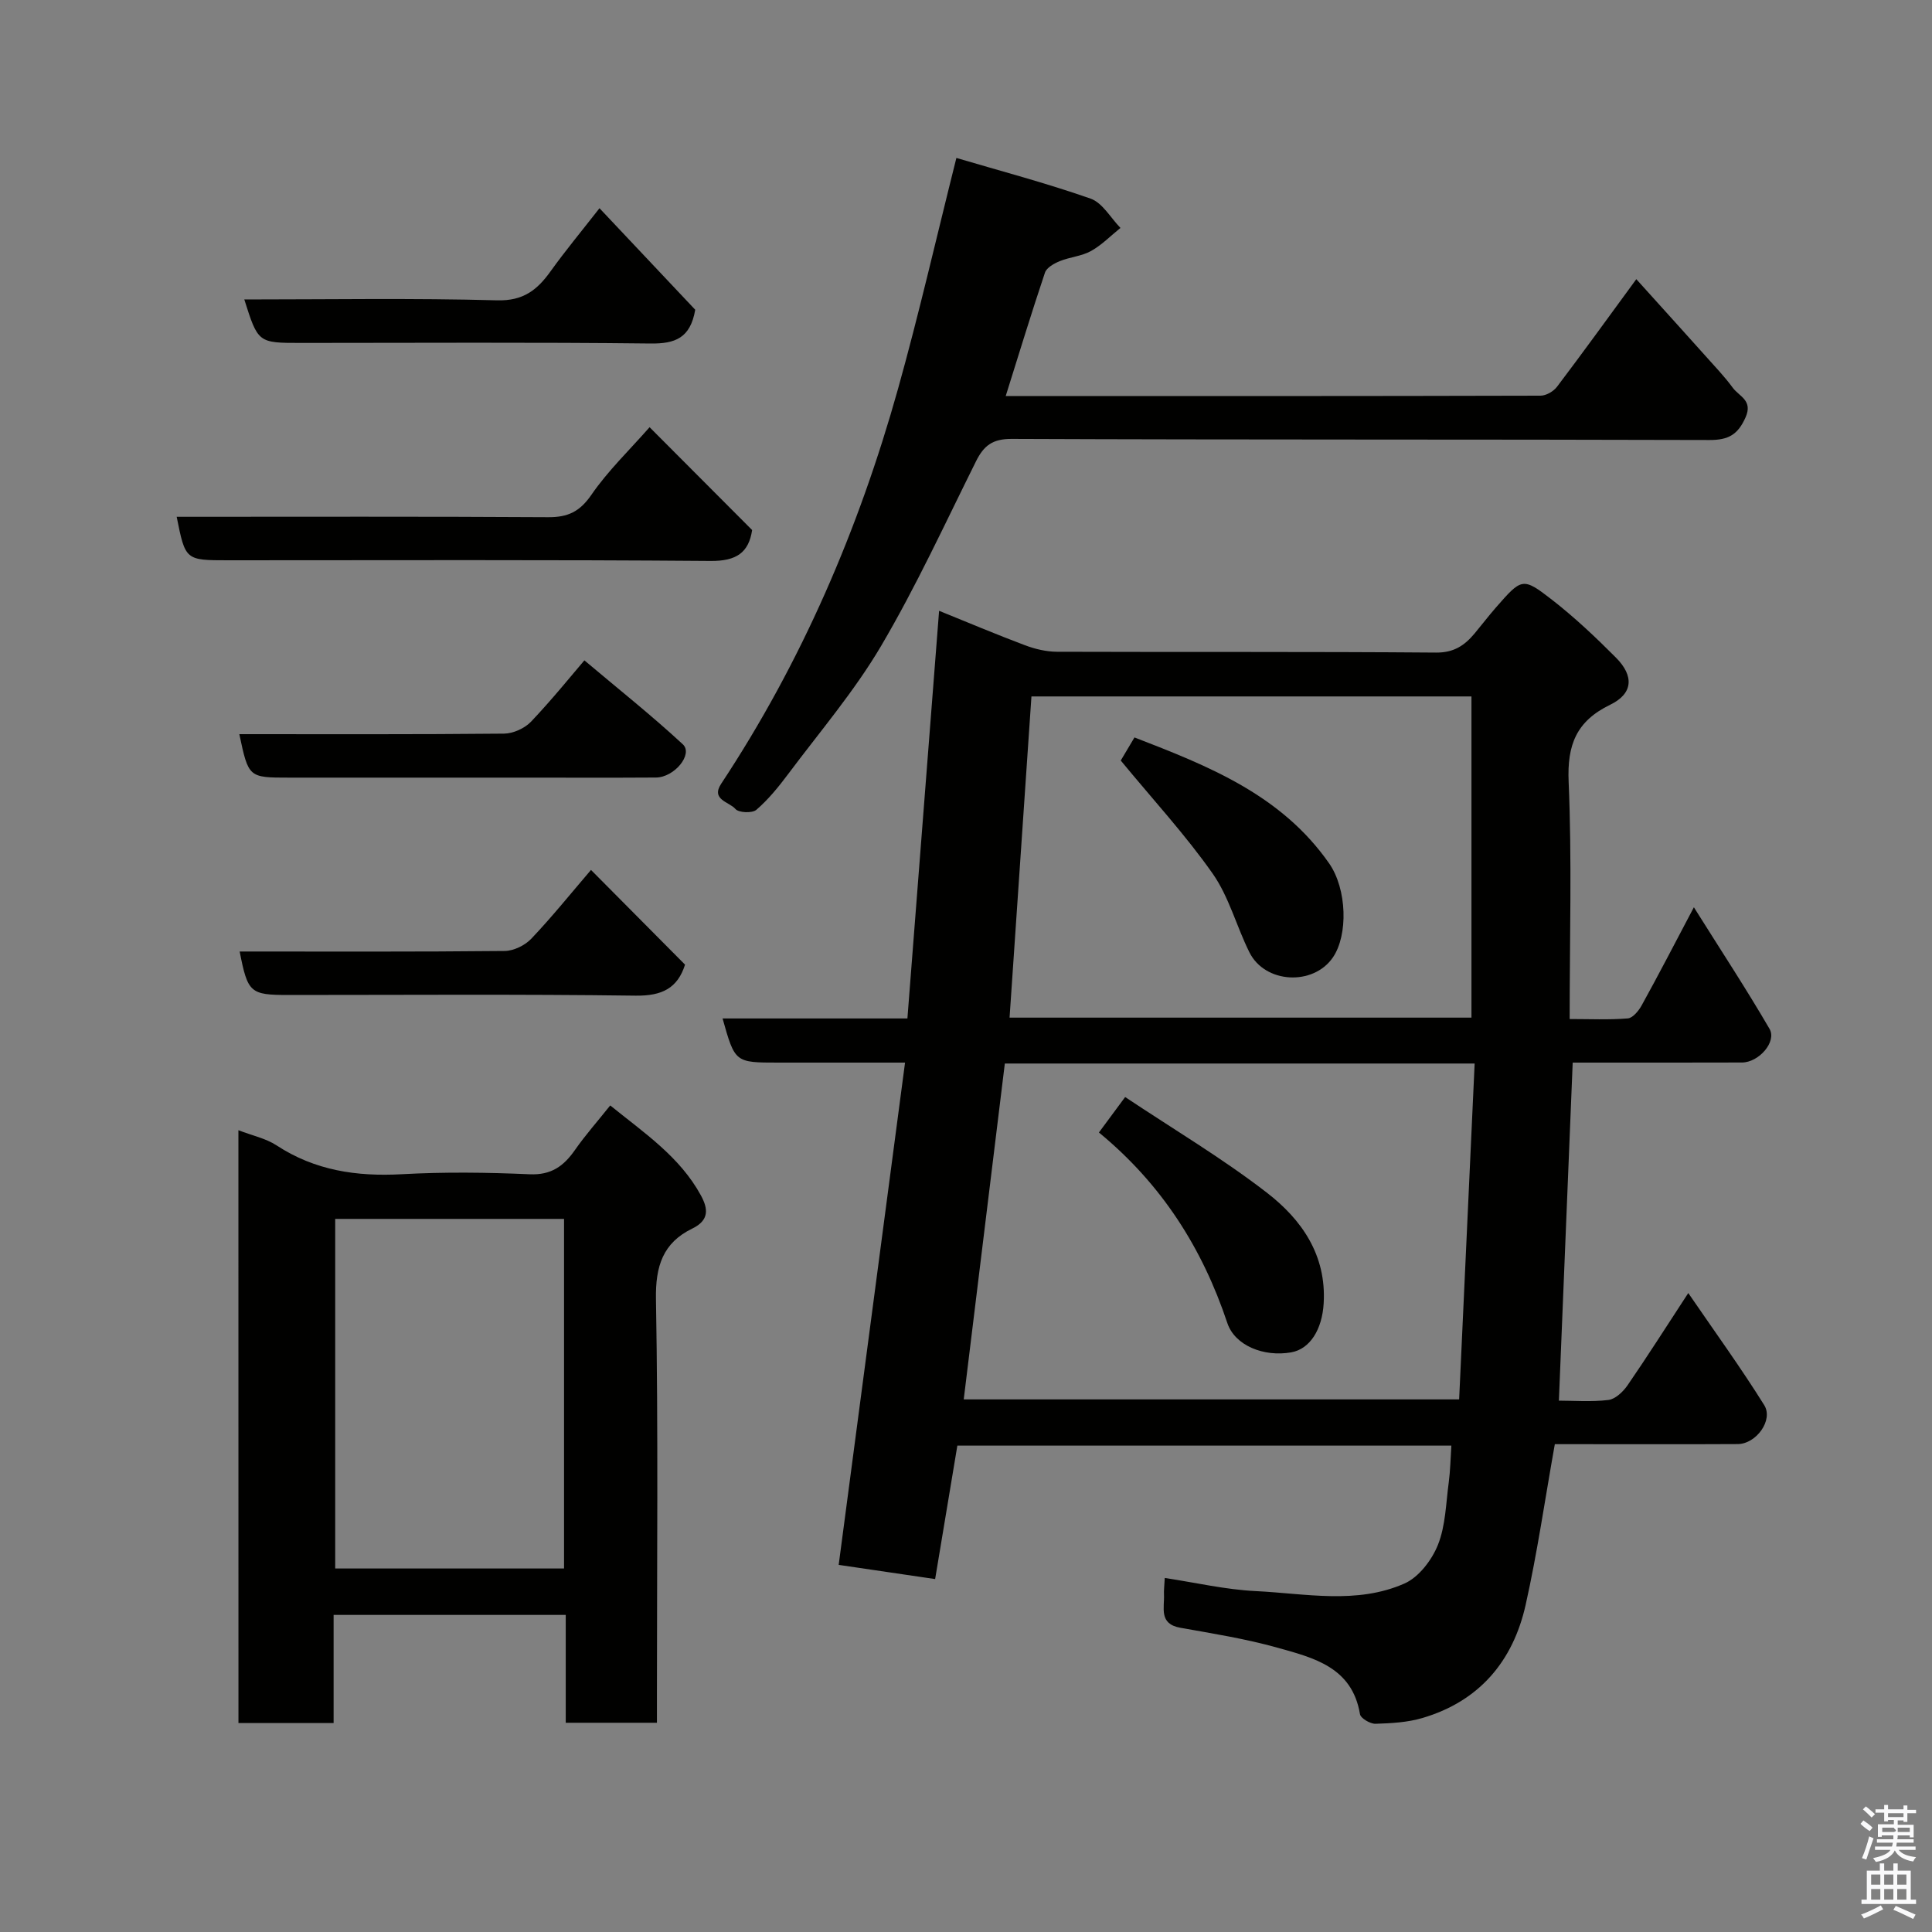 <svg enable-background="new 0 0 400 400" viewBox="0 0 400 400" xmlns="http://www.w3.org/2000/svg"><rect x="0" y="0" width="400" height="400" fill="#808080" stroke="none"/><path d="m385.2 377.6.6-.7c.6.4 1.3.9 1.9 1.5l-.6.7c-.8-.5-1.4-1-1.9-1.5zm.3 7.1c.6-1.4 1.1-2.9 1.5-4.5.3.1.6.3.9.4-.5 1.4-1 2.9-1.5 4.4zm.2-10.1.6-.6c.7.5 1.3 1.1 1.9 1.6l-.7.7c-.6-.6-1.2-1.2-1.8-1.7zm8.4-.8h.8v.9h1.8v.7h-1.8v1.8h-.8v-.3h-1.2v.9h3.3v2.6h-.8v-.4h-2.5c0 .3 0 .6-.1.8h3.4v.7h-3.5c0 .3-.1.6-.1.8h4v.7h-3.5c.7.9 1.9 1.3 3.6 1.5-.2.2-.4.5-.6.9-1.9-.3-3.2-1.1-3.8-2.3-.5 1.1-1.8 2-3.9 2.4-.2-.3-.4-.5-.6-.8 1.9-.4 3.1-.9 3.6-1.7h-3.2v-.7h3.5c.1-.2.1-.5.2-.8h-3.3v-.7h3.4c0-.2 0-.5 0-.8h-2.4v.3h-.8v-2.6h3.3v-.9h-1.2v.3h-.8v-1.8h-1.8v-.7h1.8v-.9h.8v.9h3.2zm-4.4 5.5h2.4c1-.3 0-.6 0-.9h-2.4zm1.2-3.1h3.2v-.8h-3.2zm4.4 2.2h-2.4v.9h2.5v-.9z" fill="#fafafb"/><path d="m389.2 385.8h.9v1.5h1.9v-1.5h.9v1.5h2.7v6h1.1v.9h-11.3v-.9h1.1v-6h2.7zm.2 8.7.5.8c-1.2.6-2.5 1.3-4 1.9-.2-.3-.3-.6-.6-.8 1.6-.6 3-1.3 4.1-1.9zm-2-4.3h1.9v-2.1h-1.9zm0 3.1h1.9v-2.2h-1.9zm2.7-3.1h1.9v-2.1h-1.9zm0 3.1h1.9v-2.2h-1.9zm2.4 1.3c1.4.6 2.7 1.2 4.1 1.8l-.5.9c-1.5-.7-2.8-1.4-4.1-1.9zm2.2-6.5h-1.9v2.1h1.9zm-1.9 5.2h1.9v-2.2h-1.9z" fill="#fafafb"/><g fill="#010100"><path d="m350.7 187.84c5.63 8.97 10.87 16.94 15.66 25.17 1.55 2.66-2.2 6.96-5.71 6.97-11.65.04-23.29.02-35.04.02-.95 23.31-1.89 46.37-2.86 69.99 3.06 0 6.7.29 10.25-.14 1.44-.18 3.04-1.7 3.96-3.03 4.04-5.87 7.86-11.89 12.58-19.11 5.59 8.16 10.92 15.51 15.72 23.2 1.95 3.11-1.67 8.06-5.49 8.07-11.16.06-22.33.02-33.49.02-1.62 0-3.25 0-4.37 0-2.05 11.47-3.62 22.46-6.04 33.26-2.61 11.67-9.59 19.96-21.36 23.43-3.1.92-6.47 1.1-9.73 1.2-1.09.03-3.07-1.14-3.21-1.99-1.62-9.76-9.62-11.67-17.11-13.77-6.57-1.84-13.36-2.92-20.09-4.12-4.5-.81-3.25-4.13-3.38-6.91-.04-.81.07-1.63.16-3.4 6.43.97 12.61 2.42 18.84 2.72 10.3.5 20.9 2.8 30.79-1.57 2.97-1.31 5.67-4.86 6.93-8.01 1.59-3.98 1.65-8.59 2.24-12.95.32-2.41.36-4.86.54-7.59-33.66 0-67.59 0-102.28 0-1.48 8.9-3.02 18.13-4.6 27.63-6.85-1.01-13.54-1.99-19.97-2.94 4.6-34.83 9.13-69.14 13.74-103.99-9.31 0-17.78 0-26.24 0-8.97 0-8.97 0-11.54-9.14h38.27c2.19-28.2 4.36-56.08 6.56-84.4 5.85 2.37 11.77 4.87 17.78 7.13 2.09.79 4.42 1.34 6.64 1.35 26.16.09 52.32-.04 78.48.17 3.68.03 5.9-1.48 7.97-3.96 1.47-1.76 2.86-3.59 4.37-5.32 5.39-6.17 5.57-6.38 11.66-1.65 4.68 3.64 9.04 7.76 13.23 11.97 3.8 3.82 3.55 7.46-1.19 9.76-7.02 3.41-8.93 8.31-8.6 15.97.69 16.11.21 32.28.21 49.1 4.19 0 8.13.19 12.03-.13 1.04-.08 2.25-1.56 2.87-2.68 3.47-6.27 6.76-12.64 10.82-20.33zm-142.66 32.35c-2.86 23.38-5.68 46.41-8.51 69.54h102.57c1.07-23.27 2.14-46.29 3.21-69.54-32.84 0-64.77 0-97.27 0zm5.51-76c-1.53 22.5-3.03 44.45-4.53 66.5h95.63c0-22.34 0-44.38 0-66.5-30.58 0-60.82 0-91.1 0z"/><path d="m49.36 234c2.84 1.1 5.66 1.68 7.9 3.14 7.96 5.21 16.59 6.48 25.92 5.97 8.8-.49 17.67-.38 26.48.01 4.47.2 7.05-1.69 9.38-5.03 2.15-3.08 4.66-5.91 7.3-9.22 7.04 5.7 14.41 10.62 18.77 18.62 1.49 2.73 1.8 5.13-1.78 6.87-6.08 2.95-7.65 7.8-7.52 14.65.48 27.31.2 54.64.2 81.96v5.71c-6.4 0-12.45 0-18.88 0 0-7.43 0-14.7 0-22.33-16.08 0-31.79 0-48.06 0v22.39c-6.81 0-13.07 0-19.7 0-.01-40.72-.01-81.44-.01-122.74zm67.42 18.36c-16.11 0-31.81 0-47.38 0v72.38h47.38c0-24.19 0-48.11 0-72.38z"/><path d="m208.22 82c37.41 0 74.07.02 110.73-.08 1.15 0 2.68-.88 3.4-1.83 5.42-7.15 10.67-14.43 16.43-22.29 5.77 6.39 11.49 12.72 17.18 19.07.98 1.1 1.93 2.24 2.8 3.42 1.33 1.8 4.2 2.59 2.64 6.12-1.59 3.58-3.55 4.7-7.46 4.69-48.16-.15-96.32-.03-144.48-.23-4.01-.02-5.79 1.43-7.39 4.64-6.39 12.83-12.39 25.91-19.65 38.23-5.53 9.38-12.72 17.8-19.27 26.56-1.97 2.63-4.08 5.23-6.55 7.36-.85.74-3.68.62-4.35-.18-1.23-1.45-5.13-1.89-2.94-5.21 16.68-25.23 28.47-52.69 36.6-81.71 4.34-15.5 7.92-31.21 12.1-47.86 9.02 2.67 18.53 5.18 27.78 8.42 2.47.87 4.15 3.98 6.19 6.07-2.02 1.62-3.87 3.54-6.1 4.78-1.94 1.08-4.36 1.24-6.45 2.09-1.18.48-2.73 1.34-3.08 2.38-2.8 8.33-5.36 16.74-8.13 25.56z"/><path d="m134.49 88.45c6.98 7 14.03 14.07 21.23 21.29-.7 4.67-3.25 6.44-8.58 6.4-33.31-.27-66.62-.14-99.92-.14-8.84 0-8.84 0-10.64-9 25.68 0 51.31-.08 76.95.08 4.05.02 6.51-1.15 8.9-4.62 3.42-4.97 7.86-9.24 12.06-14.01z"/><path d="m124.12 43.11c7.14 7.57 13.64 14.47 19.82 21.02-1.01 5.87-4.16 7.05-9.24 6.99-24.13-.28-48.26-.12-72.38-.12-8.89 0-8.89 0-11.74-9 17.53 0 34.94-.3 52.33.18 5.45.15 8.33-2.16 11.11-6.05 3.02-4.21 6.34-8.21 10.1-13.02z"/><path d="m49.55 152c18.53 0 36.67.07 54.81-.11 1.9-.02 4.27-1.1 5.59-2.48 4.39-4.63 8.41-9.62 11.04-12.69 6.87 5.8 13.86 11.34 20.38 17.38 2.19 2.03-1.72 6.86-5.58 6.88-9.15.06-18.31.02-27.47.02-16.15 0-32.29 0-48.44 0-8.42 0-8.42 0-10.33-9z"/><path d="m122.36 180.11c6.69 6.73 13.01 13.1 19.47 19.61-1.55 4.89-4.78 6.49-10.22 6.42-23.95-.32-47.91-.14-71.87-.14-7.95 0-8.44-.43-10.12-9 18.32 0 36.59.08 54.85-.11 1.89-.02 4.23-1.16 5.55-2.56 4.28-4.51 8.19-9.38 12.34-14.22z"/><path d="m227.52 234.47c1.82-2.46 3.26-4.4 5.43-7.34 9.96 6.64 20.06 12.64 29.3 19.77 7.21 5.56 12.41 12.92 11.8 22.98-.32 5.33-2.79 9.41-6.72 10.11-5.71 1-11.66-1.42-13.22-6.06-5.16-15.45-13.52-28.7-26.59-39.46z"/><path d="m232.04 157.46c.41-.69 1.47-2.48 2.84-4.78 15.25 5.89 30.39 11.86 40.3 26.07 3.71 5.32 3.96 14.85.77 19.49-4.08 5.92-14.05 5.4-17.27-1.07-2.68-5.37-4.22-11.47-7.61-16.3-5.61-7.99-12.28-15.22-19.03-23.41z"/></g></svg>